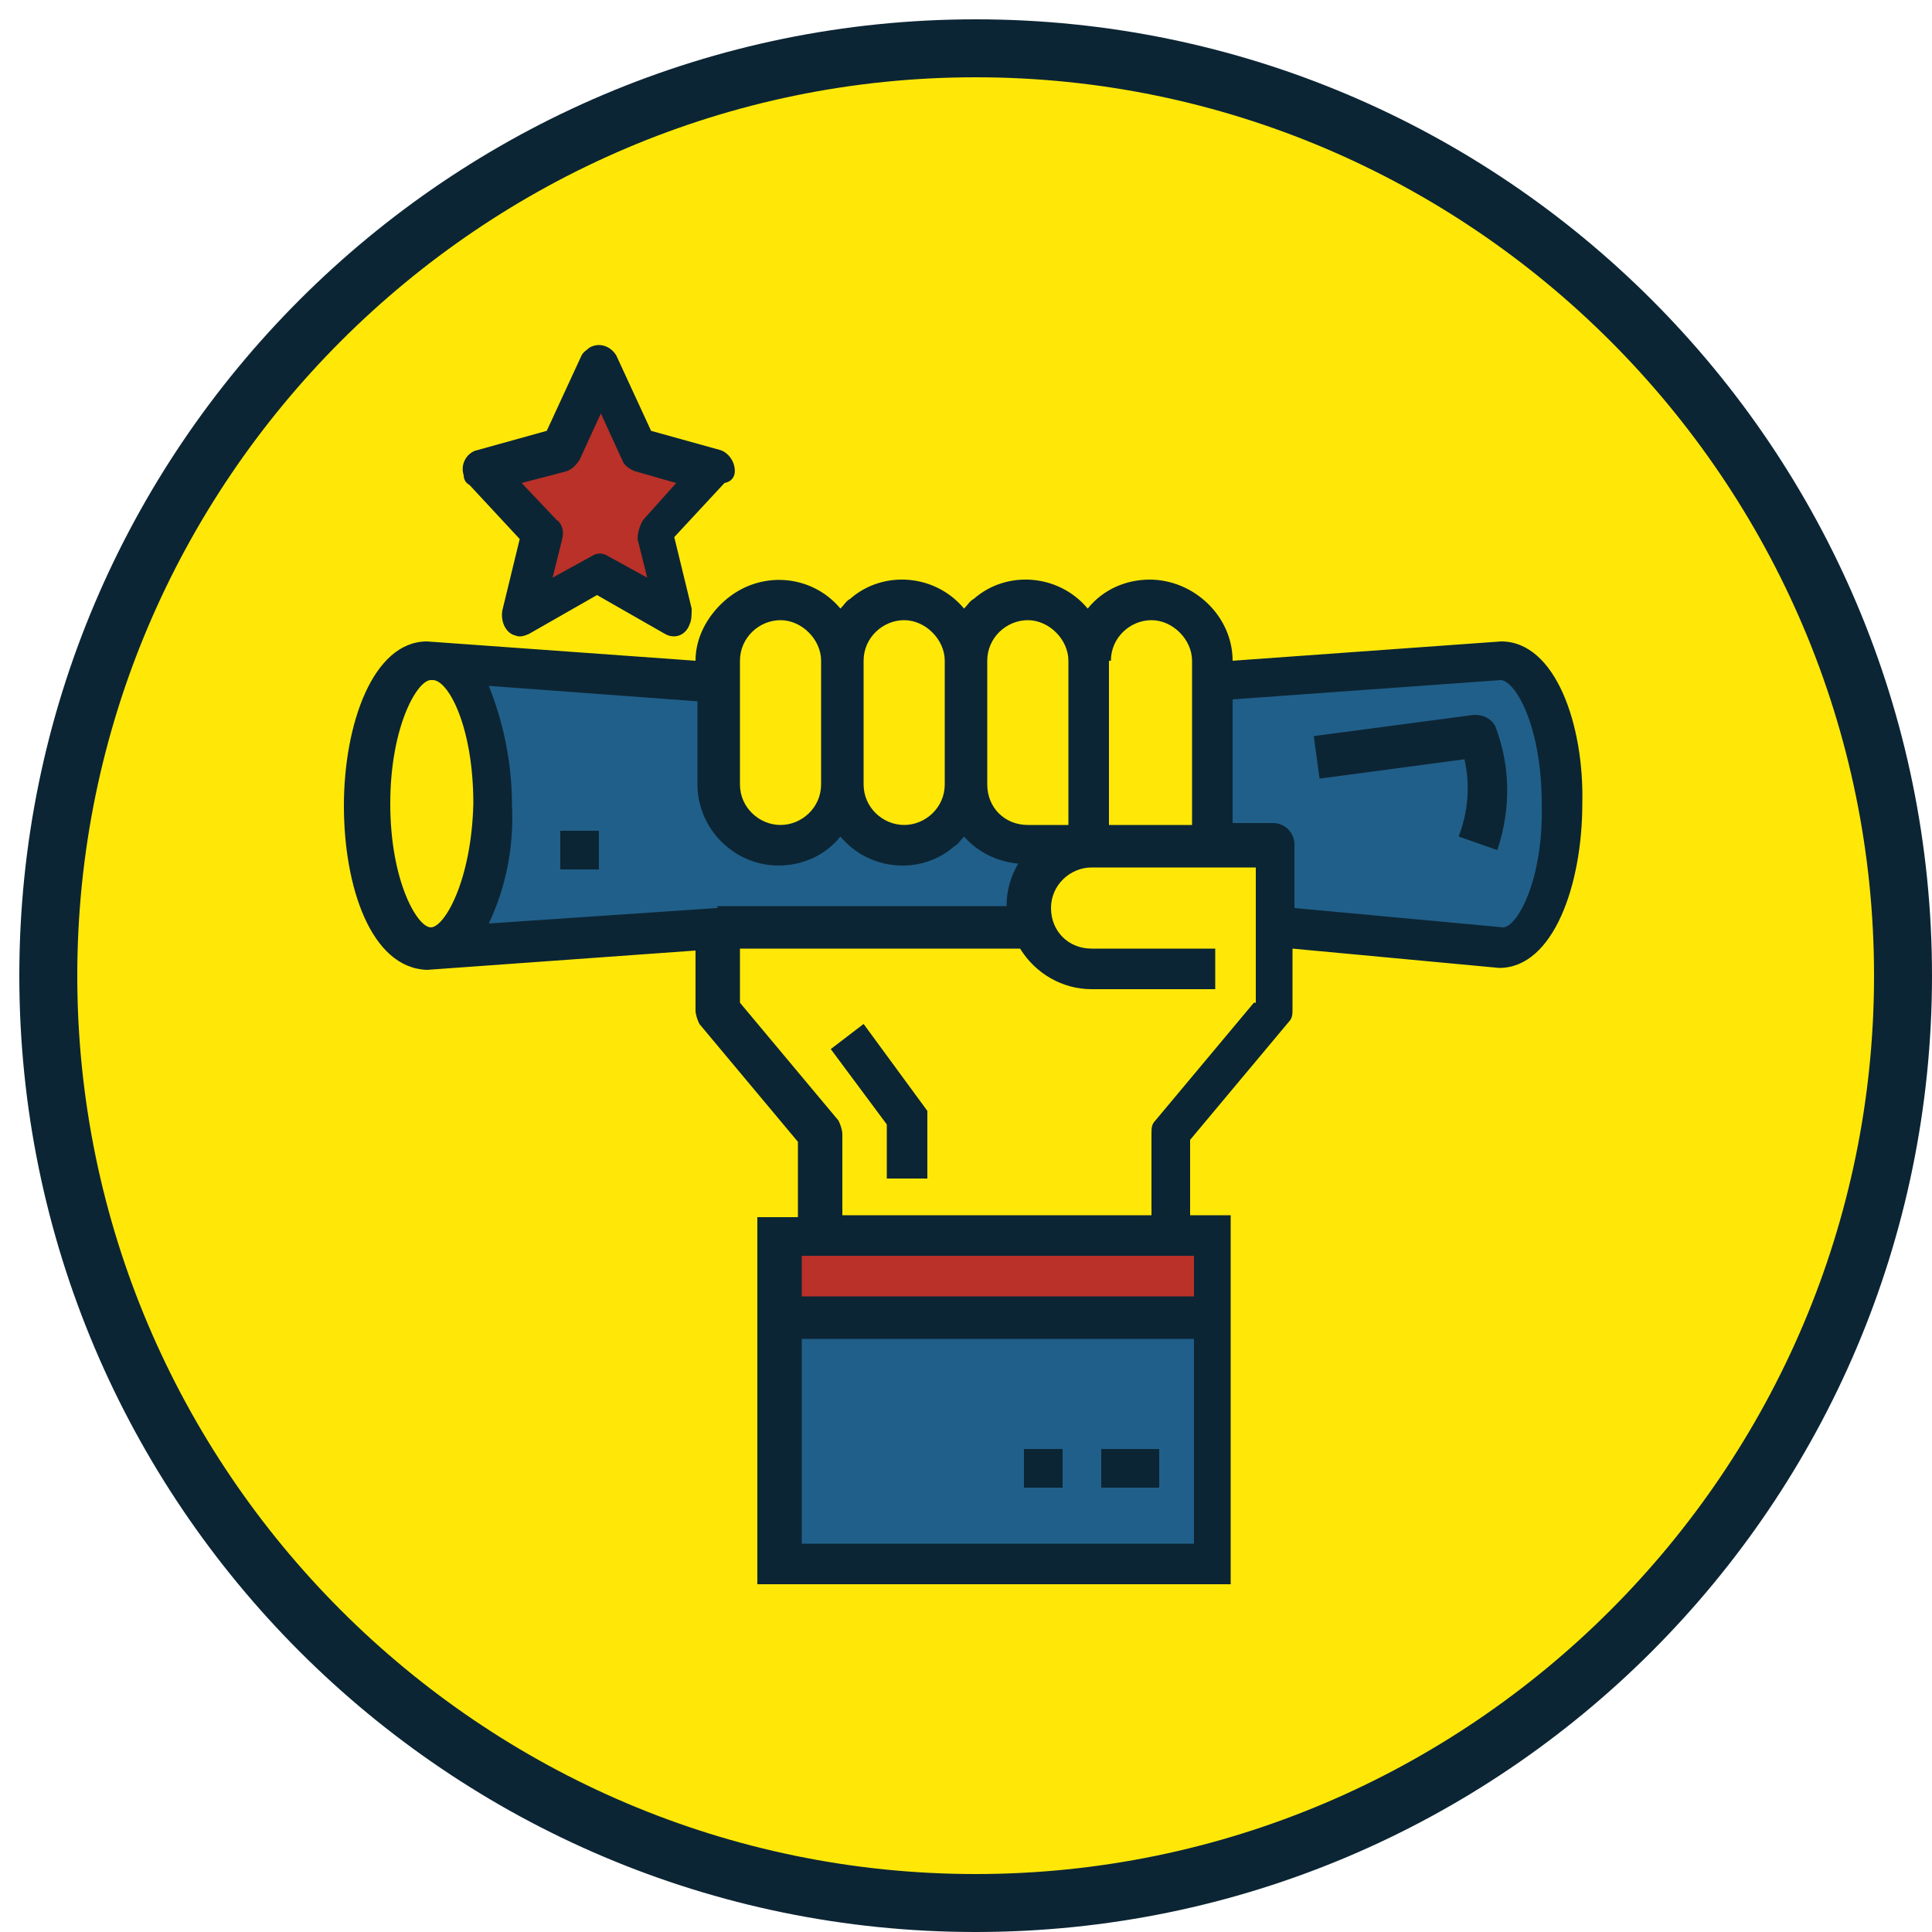 <?xml version="1.0" encoding="utf-8"?>
<!-- Generator: Adobe Illustrator 25.0.0, SVG Export Plug-In . SVG Version: 6.00 Build 0)  -->
<svg version="1.1" id="Layer_1" xmlns="http://www.w3.org/2000/svg" xmlns:xlink="http://www.w3.org/1999/xlink" x="0px" y="0px"
	 viewBox="0 0 100 100" style="enable-background:new 0 0 100 100;" xml:space="preserve">
<style type="text/css">
	.st0{fill-rule:evenodd;clip-rule:evenodd;fill:#FFE808;}
	.st1{fill:#0C2534;}
	.st2{fill-rule:evenodd;clip-rule:evenodd;fill:#205F89;}
	.st3{fill-rule:evenodd;clip-rule:evenodd;fill:#B93128;}
	.st4{fill-rule:evenodd;clip-rule:evenodd;fill:#50B4F8;}
	.st5{fill-rule:evenodd;clip-rule:evenodd;fill:#0C2534;}
</style>
<g transform="translate(-35 -428)">
	<g>
		<path class="st0" d="M37.5,478.5c0-26.5,21.5-48,48-48c26.5,0,48,21.5,48,48s-21.5,48-48,48C59,526.5,37.5,505,37.5,478.5z"/>
		<path class="st1" d="M85.5,528C58.2,528,36,505.8,36,478.5c0-27.3,22.2-49.5,49.5-49.5c27.3,0,49.5,22.2,49.5,49.5
			C135,505.8,112.8,528,85.5,528z M85.5,432C59.9,432,39,452.9,39,478.5c0,25.6,20.9,46.5,46.5,46.5c25.6,0,46.5-20.9,46.5-46.5
			C132,452.9,111.1,432,85.5,432z"/>
	</g>
	<g>
		<path class="st0" d="M80,459c1.7,0,3,0,3,0v13c0,0-1.3,0-3,0l0,0V459c-1.7,0-3,0-3,0S78.3,459,80,459z"/>
	</g>
	<g>
		<path class="st0" d="M76,472c-1.7,0-3,0-3,0v-13c0,0,1.3,0,3,0l0,0V472c1.7,0,3,0,3,0S77.7,472,76,472z"/>
	</g>
	<g>
		<path class="st0" d="M82,459c1.7,0,3,0,3,0v13c0,0-1.3,0-3,0l0,0V459c-1.7,0-3,0-3,0S80.3,459,82,459z"/>
	</g>
	<g>
		<path class="st0" d="M75.5,459c1.9,0,3.5,0,3.5,0v13c0,0-1.6,0-3.5,0l0,0V459c-1.9,0-3.5,0-3.5,0S73.6,459,75.5,459z"/>
	</g>
	<g>
		<path class="st0" d="M88,459c1.7,0,3,1.5,3,3.2v9.8l0,0h-3c-1.7,0-3-1.5-3-3.2v-6.5C85,460.5,86.3,459,88,459z"/>
	</g>
	<g>
		<path class="st0" d="M94.5,459c-1.9,0-3.5,1.5-3.5,3.2v9.8h7v-9.8C98,460.5,96.4,459,94.5,459z"/>
	</g>
	<g>
		<path class="st0" d="M91.7,472c-1.4,0-2.6,0.7-3.2,1.9c-0.4,0.7-0.4,1.6-0.1,2.3H72v4.2l5.4,6.3v5.3h18.3v-5.3l5.4-6.3V472H91.7z"
			/>
	</g>
	<g>
		<path class="st2" d="M112.8,462L98,463.1v8.6h3.2v4.3l11.6,1.1c1.8,0,3.2-3.4,3.2-7.5S114.6,462,112.8,462z"/>
	</g>
	<g>
		<path class="st2" d="M88.4,471.6c-1.8,0-3.2-1.4-3.2-3.2c0,1.8-1.4,3.2-3.2,3.2s-3.2-1.4-3.2-3.2c0,1.8-1.4,3.2-3.2,3.2
			c-1.8,0-3.2-1.4-3.2-3.2v-5.4L57.2,462c-1.8,0-3.2,3.4-3.2,7.5s1.4,7.5,3.2,7.5l15.1-1.1h16.3c-0.3-0.8-0.3-1.6,0.1-2.4
			c0.6-1.2,1.9-1.9,3.2-1.9H88.4z"/>
	</g>
	<g>
		<path class="st0" d="M61,469.5c0,4.1-1.6,7.5-3.5,7.5s-3.5-3.4-3.5-7.5s1.6-7.5,3.5-7.5S61,465.4,61,469.5z"/>
	</g>
	<g>
		<path class="st3" d="M76,492h22v4H76V492z"/>
	</g>
	<g>
		<path class="st2" d="M76,496h22v13H76V496z"/>
	</g>
	<g>
		<path class="st4" d="M88,503h2v2h-2V503z"/>
	</g>
	<g>
		<path class="st4" d="M92,503h3v2h-3V503z"/>
	</g>
	<g>
		<path class="st3" d="M66,447l2,4.3l4,1.1l-3,3.2l1,4.3l-4-2.2l-4,2.2l1-4.3l-3-3.2l4-1.1L66,447z"/>
	</g>
	<g>
		<path class="st5" d="M112.7,461.2C112.7,461.2,112.7,461.2,112.7,461.2l-13.9,1c0-2.3-2-4.2-4.3-4.2c-1.2,0-2.4,0.5-3.2,1.5
			c-1.5-1.8-4.2-2-5.9-0.5c-0.2,0.1-0.3,0.3-0.5,0.5c-1.5-1.8-4.2-2-5.9-0.5c-0.2,0.1-0.3,0.3-0.5,0.5c-1.5-1.8-4.2-2-6-0.4
			c-0.9,0.8-1.5,1.9-1.5,3.1l-13.9-1c-2.8,0-4.3,4.3-4.3,8.5c0,4.2,1.4,8.4,4.3,8.5l13.9-1v3.1c0,0.2,0.1,0.5,0.2,0.7l5.1,6.1v3.9
			h-2.1V510h24.5v-19.1h-2.1V487l5.1-6.1c0.2-0.2,0.2-0.4,0.2-0.7v-3.1l10.7,1c2.8,0,4.3-4.3,4.3-8.5
			C117,465.5,115.5,461.2,112.7,461.2z M92.5,462.2c0-1.2,1-2.1,2.1-2.1s2.1,1,2.1,2.1v8.5h-4.3V462.2z M86.1,462.2
			c0-1.2,1-2.1,2.1-2.1s2.1,1,2.1,2.1v8.5h-2.1c-1.2,0-2.1-0.9-2.1-2.1V462.2z M79.7,462.2c0-1.2,1-2.1,2.1-2.1s2.1,1,2.1,2.1v6.4
			c0,1.2-1,2.1-2.1,2.1s-2.1-0.9-2.1-2.1V462.2z M73.3,462.2c0-1.2,1-2.1,2.1-2.1s2.1,1,2.1,2.1v6.4c0,1.2-1,2.1-2.1,2.1
			s-2.1-0.9-2.1-2.1V462.2z M57.3,476c-0.7,0-2.1-2.4-2.1-6.4c0-4,1.4-6.4,2.1-6.4h0.1c0.8,0,2.1,2.4,2.1,6.4
			C59.4,473.6,58,476,57.3,476z M72.1,475l-11.8,0.8c0.9-1.9,1.3-4,1.2-6.1c0-2.1-0.4-4.2-1.2-6.2l10.8,0.8v4.3
			c0,2.3,1.9,4.2,4.2,4.2c1.2,0,2.4-0.5,3.2-1.5c1.5,1.8,4.2,2,5.9,0.5c0.2-0.1,0.3-0.3,0.5-0.5c0.7,0.8,1.7,1.3,2.8,1.4
			c-0.4,0.7-0.6,1.4-0.6,2.2H72.1C72.2,475,72.1,475,72.1,475z M96.7,507.9H76.5v-10.6h20.3V507.9z M96.7,495.1H76.5V493h20.3V495.1
			z M99.9,479.9l-5.1,6.1c-0.2,0.2-0.2,0.4-0.2,0.7v4.2h-16v-4.2c0-0.2-0.1-0.5-0.2-0.7l-5.1-6.1v-2.8h14.5c0.8,1.3,2.2,2.1,3.7,2.1
			h6.4v-2.1h-6.4c-1.2,0-2.1-0.9-2.1-2.1s1-2.1,2.1-2.1h8.5V479.9z M112.8,476l-10.8-1v-3.3c0-0.6-0.5-1.1-1.1-1.1h-2.1v-6.4l13.9-1
			c0.8,0.1,2.1,2.5,2.1,6.4C114.9,473.6,113.5,476,112.8,476z"/>
	</g>
	<g>
		<path class="st5" d="M88,503h2v2h-2V503z"/>
	</g>
	<g>
		<path class="st5" d="M92,503h3v2h-3V503z"/>
	</g>
	<g>
		<path class="st5" d="M78,482.3l2.9,3.9v2.8H83v-3.5l-3.3-4.5L78,482.3z"/>
	</g>
	<g>
		<path class="st5" d="M73,452.1c-0.1-0.4-0.4-0.7-0.7-0.8l-3.6-1l-1.8-3.9c-0.3-0.5-0.9-0.7-1.4-0.4c-0.1,0.1-0.3,0.2-0.4,0.4
			l-1.8,3.9l-3.6,1c-0.5,0.1-0.9,0.7-0.7,1.3c0,0.2,0.1,0.4,0.3,0.5l2.6,2.8l-0.9,3.7c-0.1,0.6,0.2,1.2,0.7,1.3
			c0.2,0.1,0.5,0,0.7-0.1l3.5-2l3.5,2c0.5,0.3,1.1,0.1,1.3-0.5c0.1-0.2,0.1-0.5,0.1-0.8l-0.9-3.7l2.6-2.8
			C73,452.9,73.1,452.5,73,452.1z M68.3,454.9c-0.2,0.3-0.3,0.7-0.3,1l0.5,2l-2-1.1c-0.3-0.2-0.6-0.2-0.9,0l-2,1.1l0.5-2
			c0.1-0.4,0-0.8-0.3-1L62,453l2.3-0.6c0.3-0.1,0.5-0.3,0.7-0.6l1.1-2.4l1.1,2.4c0.1,0.3,0.4,0.5,0.7,0.6L70,453L68.3,454.9z"/>
	</g>
	<g>
		<path class="st5" d="M111.3,465l-8.3,1.1l0.3,2.2l7.5-1c0.3,1.3,0.2,2.7-0.3,4l2,0.7c0.7-2.1,0.7-4.3-0.1-6.4
			C112.2,465.2,111.8,465,111.3,465z"/>
	</g>
	<g>
		<path class="st5" d="M64,471h2v2h-2V471z"/>
	</g>
</g>
</svg>

